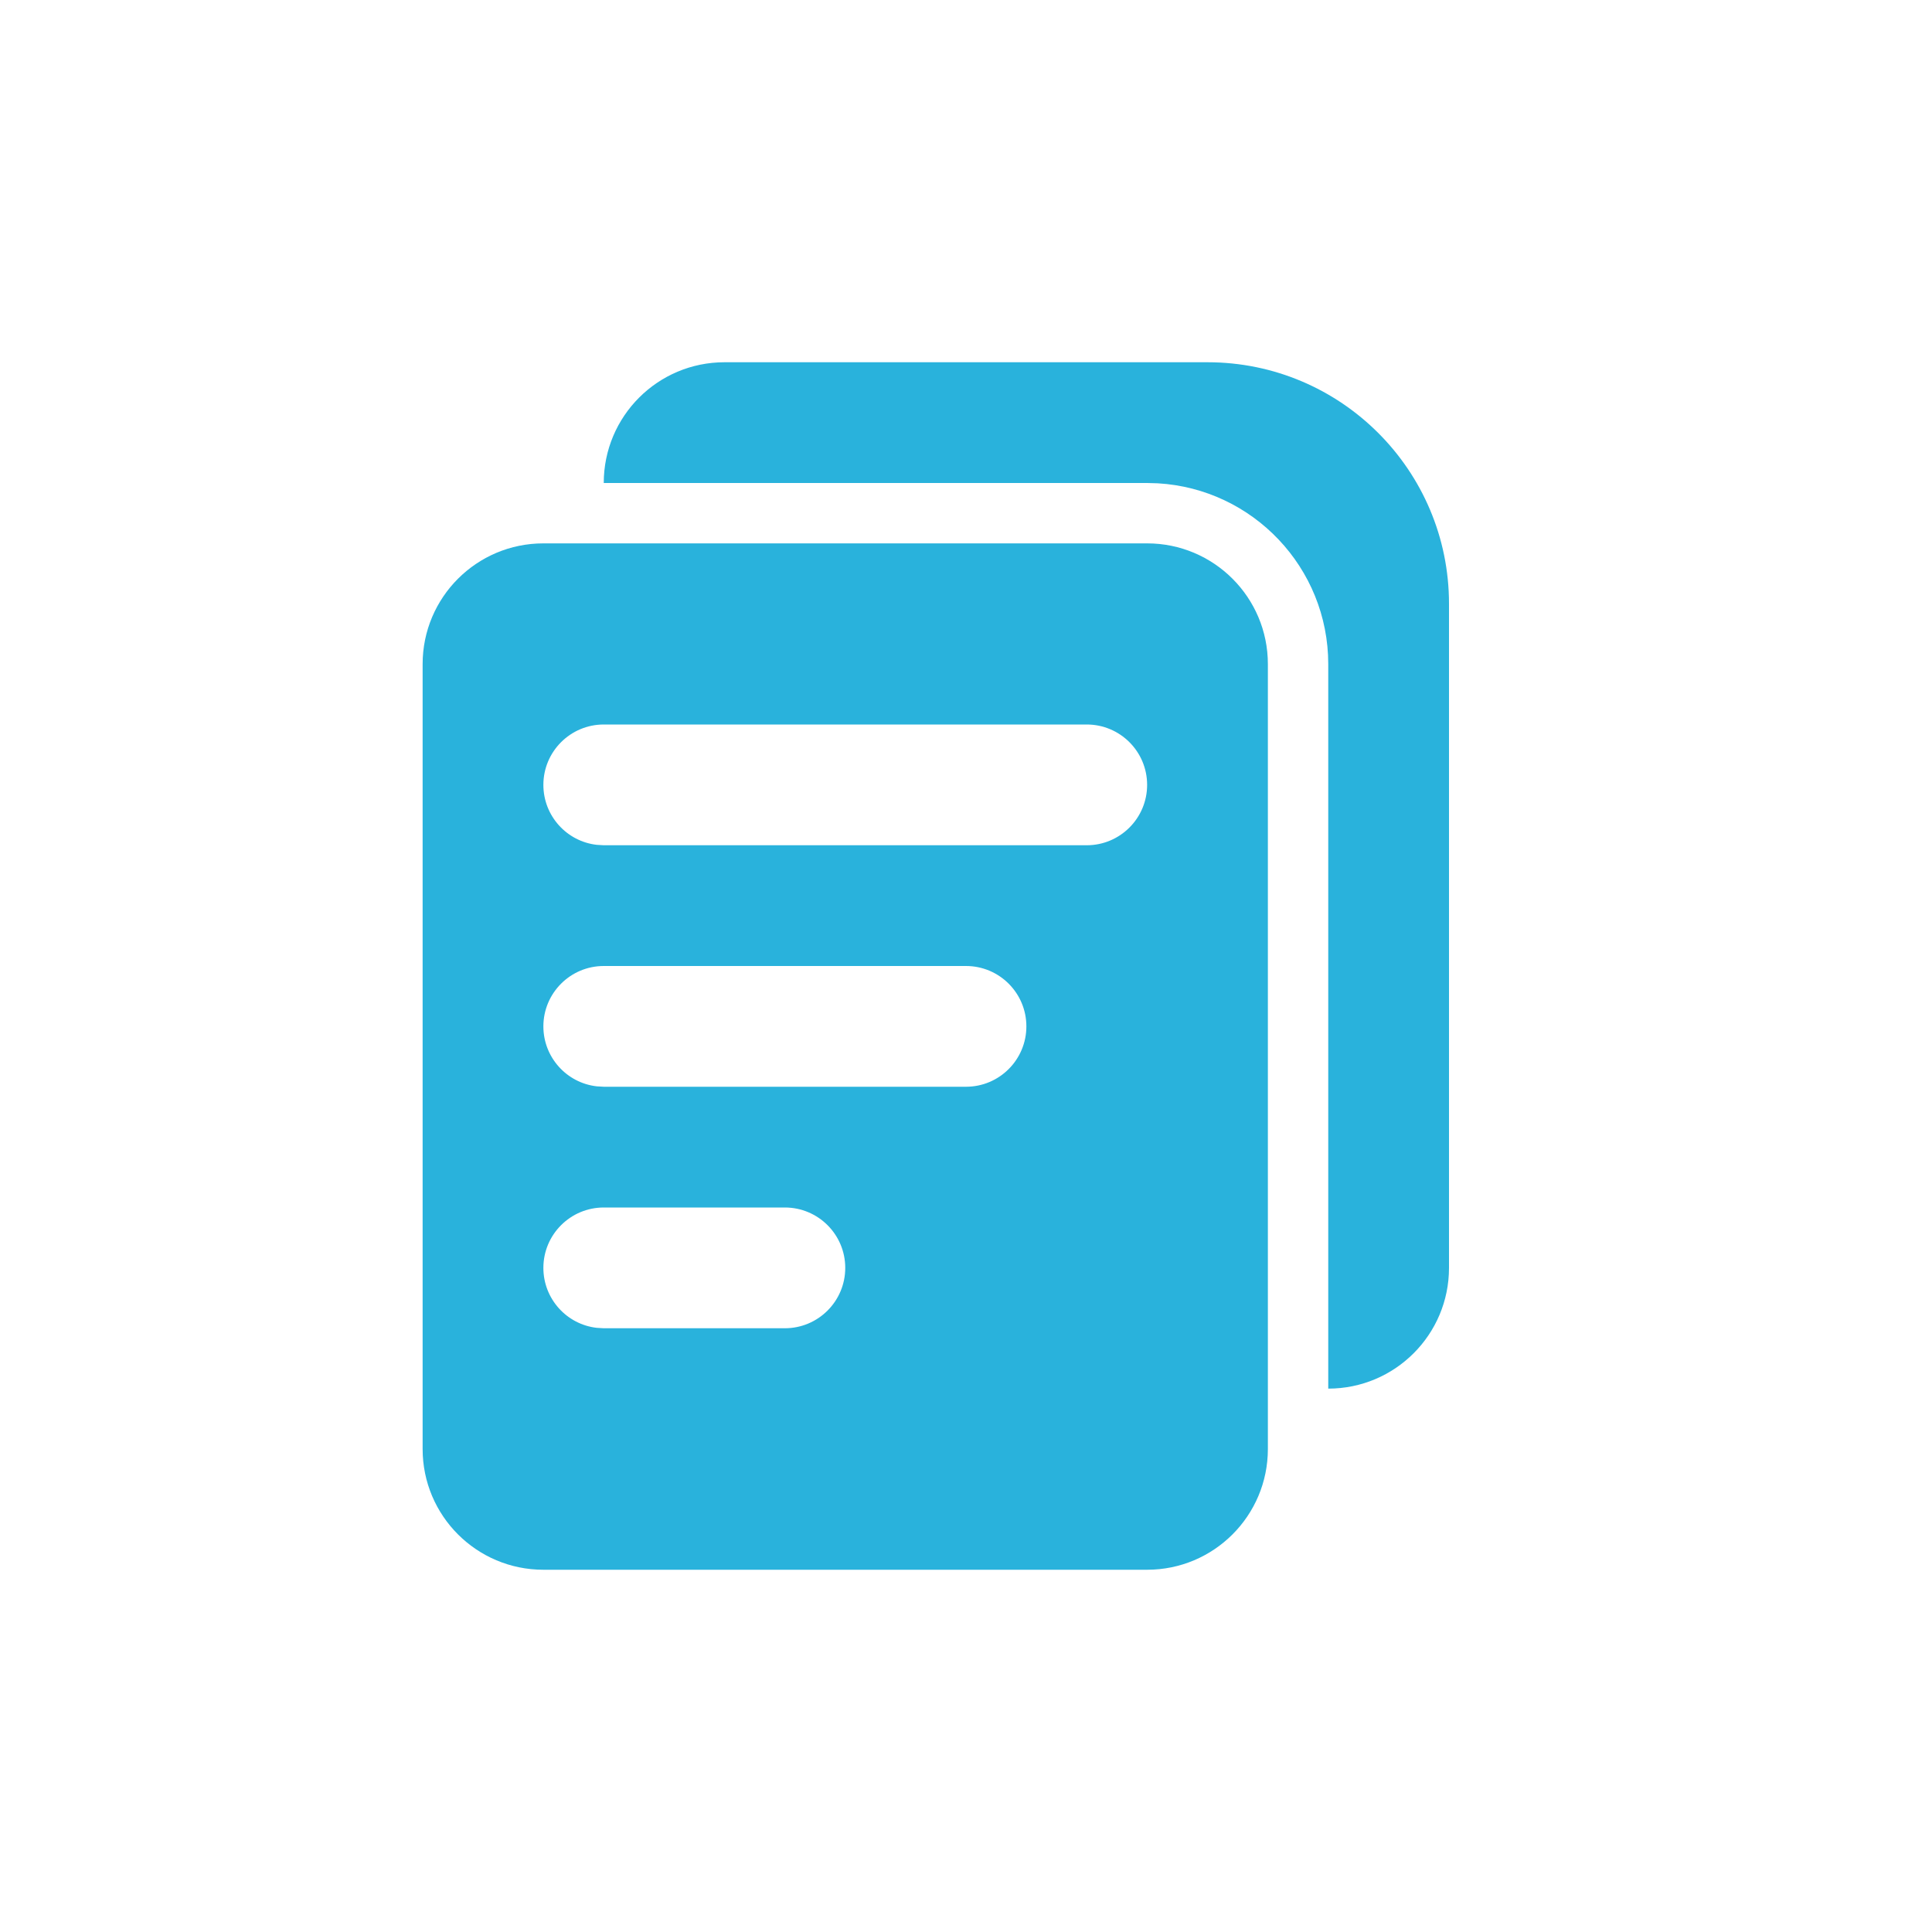 <svg xmlns="http://www.w3.org/2000/svg" width="32" height="32" viewBox="0 0 32 32">
  <path fill="#29B2DC" fill-rule="evenodd" d="M19,9 C20.105,9 21,9.895 21,11 L21,24 C21,25.105 20.105,26 19,26 L9,26 C7.895,26 7,25.105 7,24 L7,11 C7,9.895 7.895,9 9,9 L19,9 Z M20,6 C22.209,6 24,7.791 24,10 L24,21 C24,22.105 23.105,23 22,23 L22,11 C22,9.402 20.751,8.096 19.176,8.005 L19,8 L10,8 C10,6.895 10.895,6 12,6 L20,6 Z M13,20 L10,20 C9.448,20 9,20.448 9,21 C9,21.513 9.386,21.936 9.883,21.993 L10,22 L13,22 C13.552,22 14,21.552 14,21 C14,20.448 13.552,20 13,20 Z M16,16 L10,16 C9.448,16 9,16.448 9,17 C9,17.513 9.386,17.936 9.883,17.993 L10,18 L16,18 C16.552,18 17,17.552 17,17 C17,16.448 16.552,16 16,16 Z M18,12 L10,12 C9.448,12 9,12.448 9,13 C9,13.513 9.386,13.936 9.883,13.993 L10,14 L18,14 C18.552,14 19,13.552 19,13 C19,12.448 18.552,12 18,12 Z"/>
</svg>

